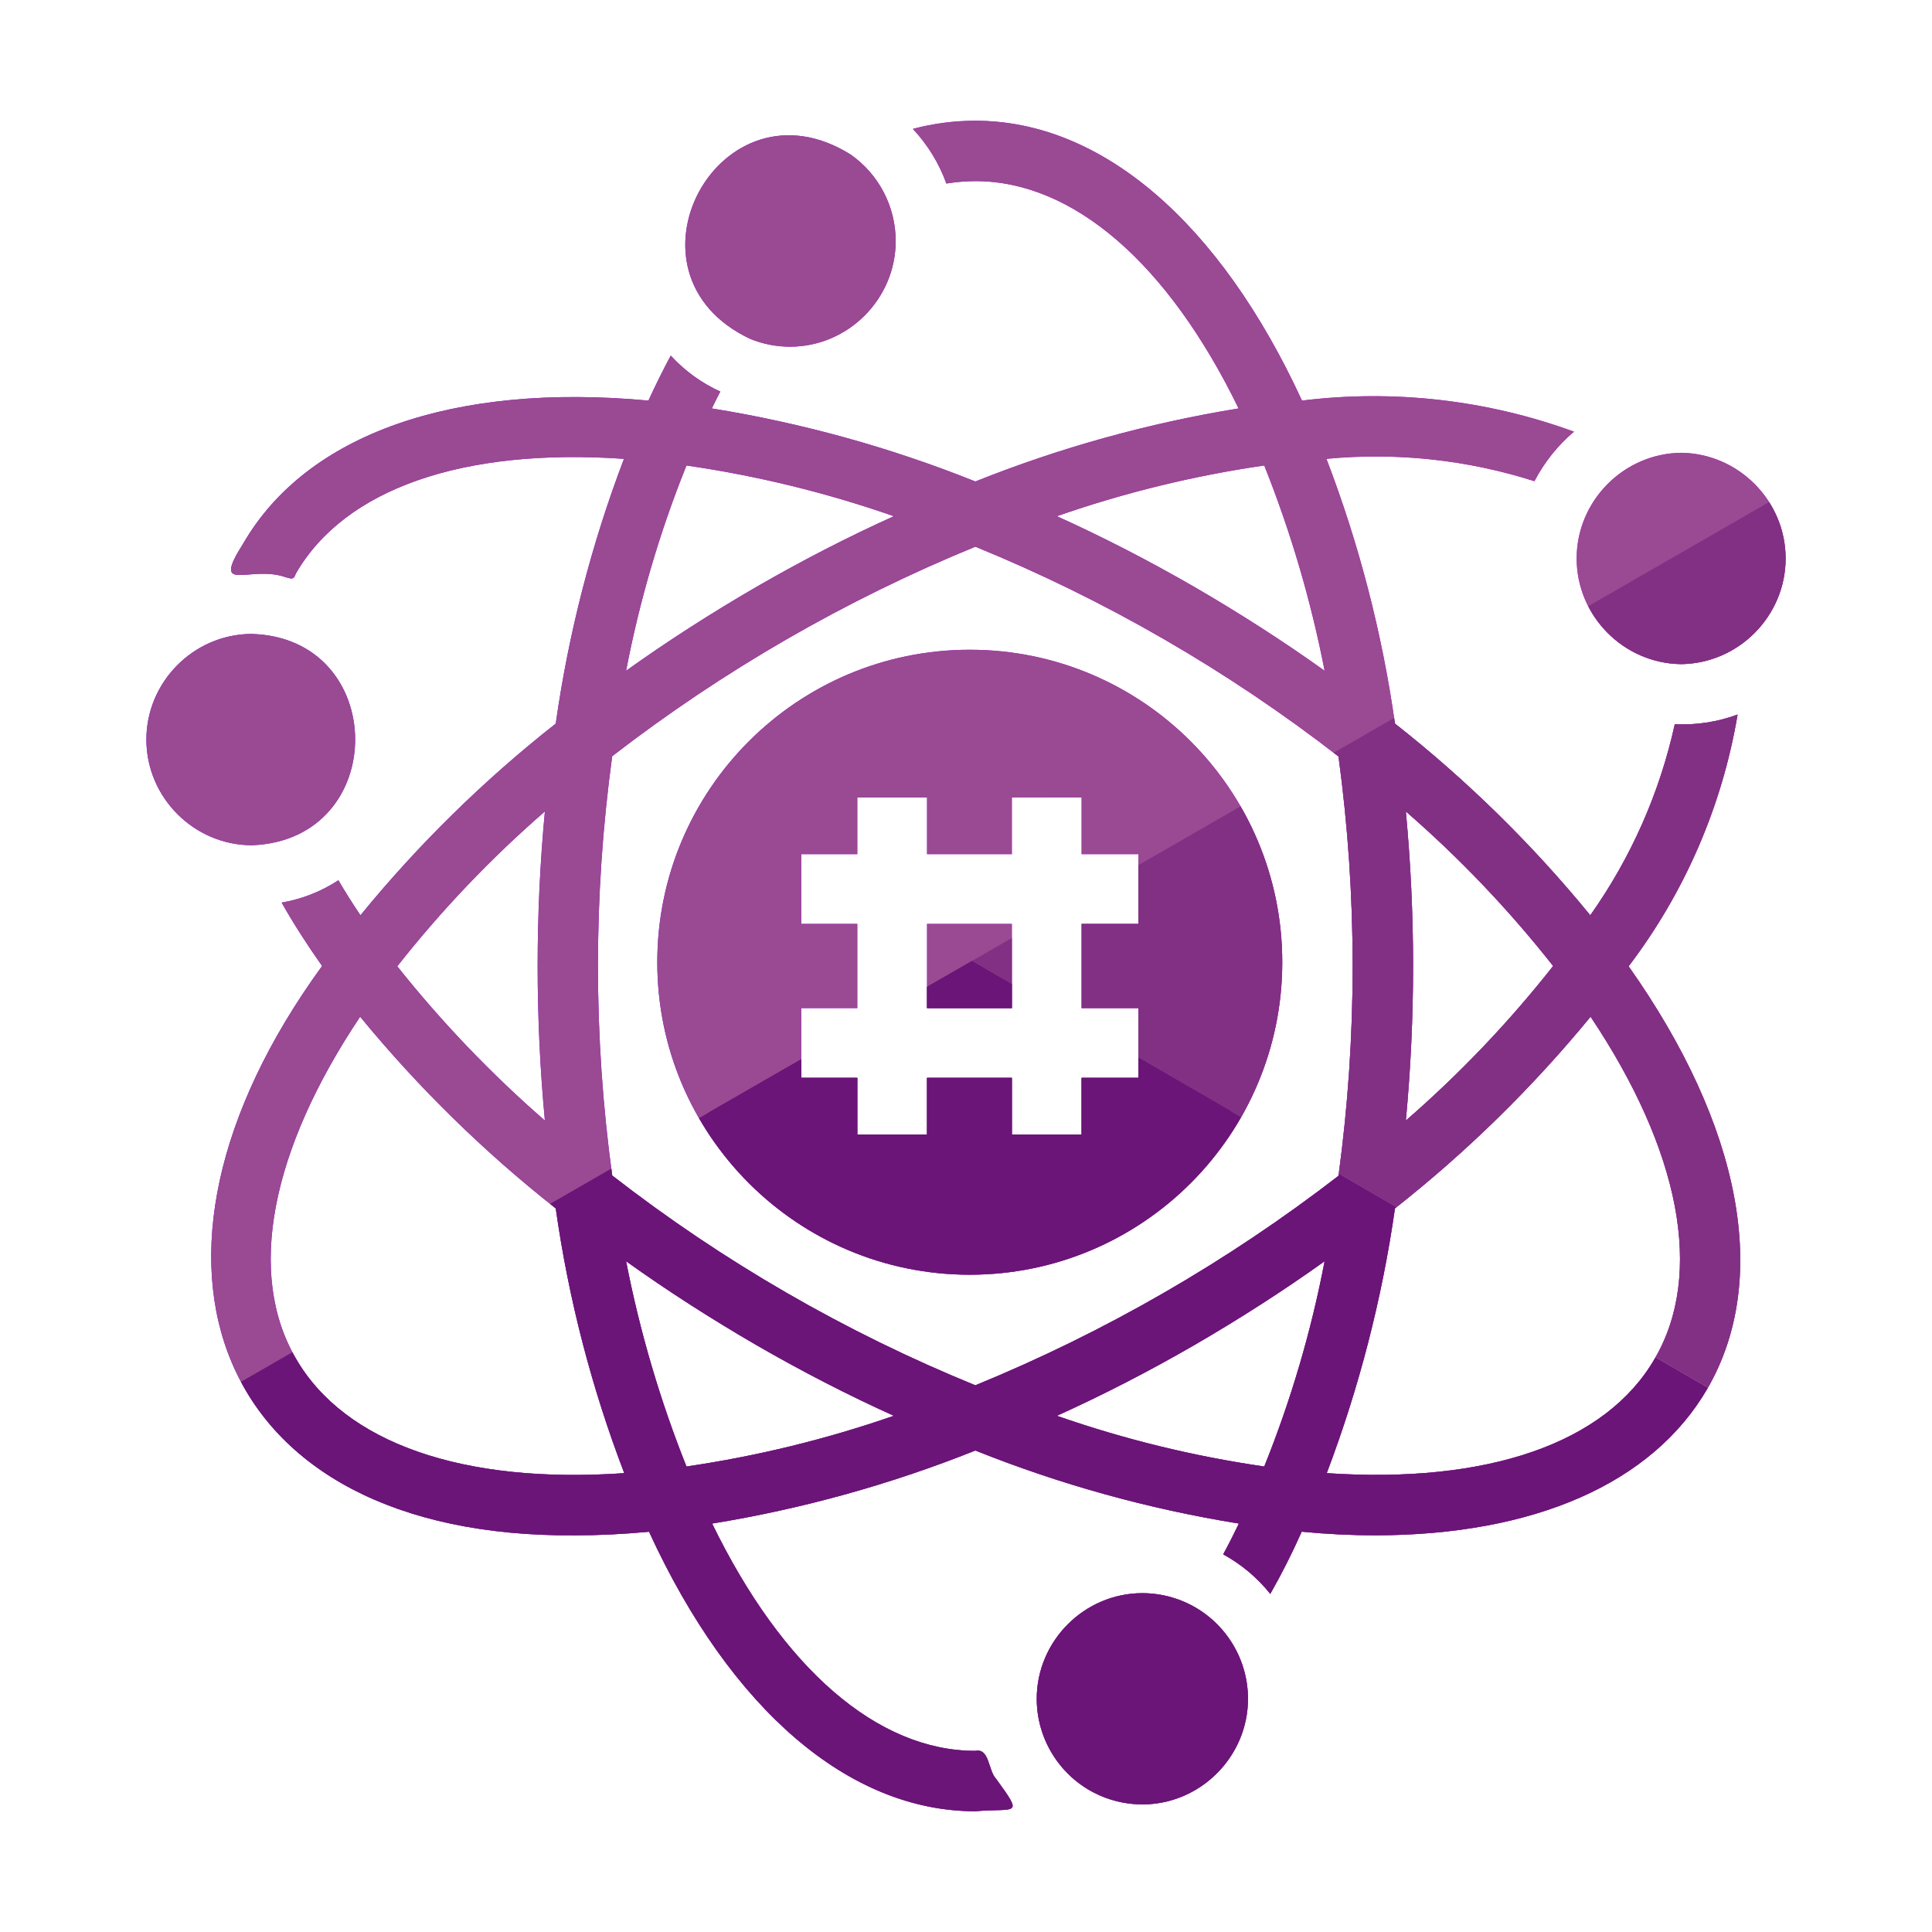 <?xml version="1.0" encoding="UTF-8" standalone="no"?><!DOCTYPE svg PUBLIC "-//W3C//DTD SVG 1.1//EN" "http://www.w3.org/Graphics/SVG/1.1/DTD/svg11.dtd"><svg width="100%" height="100%" viewBox="0 0 512 512" version="1.1" xmlns="http://www.w3.org/2000/svg" xmlns:xlink="http://www.w3.org/1999/xlink" xml:space="preserve" xmlns:serif="http://www.serif.com/" style="fill-rule:evenodd;clip-rule:evenodd;stroke-linejoin:round;stroke-miterlimit:2;"><path d="M431.6,256.08c14.879,-19.577 24.79,-42.473 28.88,-66.72c-5.315,1.975 -10.977,2.846 -16.64,2.56c-4.005,18.208 -11.623,35.428 -22.4,50.64c-15.347,-18.772 -32.704,-35.807 -51.76,-50.8c-3.4,-23.994 -9.492,-47.529 -18.16,-70.16c18.584,-1.774 37.336,0.24 55.12,5.92c2.611,-5.01 6.17,-9.466 10.48,-13.12c-23.033,-8.421 -47.741,-11.246 -72.08,-8.24c-21.76,-47.2 -53.04,-74.16 -86.56,-74.16c-5.59,-0.001 -11.157,0.725 -16.56,2.16c3.912,4.174 6.934,9.101 8.88,14.48c2.54,-0.412 5.107,-0.626 7.68,-0.64c25.92,0 51.04,21.76 69.76,60.24c-23.891,3.885 -47.284,10.377 -69.76,19.36c-22.495,-9.01 -45.917,-15.502 -69.84,-19.36c0.72,-1.52 1.52,-3.04 2.24,-4.48c-4.968,-2.261 -9.43,-5.498 -13.12,-9.52c-2.08,3.84 -4,7.76 -5.92,11.92c-51.68,-4.8 -90.56,8.88 -107.36,37.84c-8.72,13.76 1.76,5.6 11.2,8.96c1.52,0.4 2.16,0.8 2.72,-0.96c12.96,-22.48 44.32,-33.36 86.96,-30.4c-8.621,22.64 -14.686,46.173 -18.08,70.16c-19.056,14.993 -36.413,32.028 -51.76,50.8c-2.08,-3.12 -4.08,-6.24 -5.84,-9.28c-4.555,2.982 -9.674,4.997 -15.04,5.92c3.12,5.52 6.72,11.12 10.72,16.8c-57.04,78.4 -29.12,151.6 67.04,150.88c6.32,0 12.88,-0.32 19.6,-0.96c21.68,47.2 53.04,74.08 86.48,74.08c10.72,-0.96 12.96,1.68 5.52,-8.56c-2.16,-2.24 -1.76,-8.24 -5.52,-7.44c-25.92,0 -51.04,-21.76 -69.76,-60.24c23.891,-3.885 47.284,-10.378 69.76,-19.36c22.495,9.01 45.917,15.502 69.84,19.36c-1.36,2.8 -2.72,5.52 -4.16,8.16c4.814,2.631 9.056,6.194 12.48,10.48c2.96,-5.2 5.76,-10.72 8.32,-16.48c6.8,0.64 13.28,0.96 19.6,0.96c41.92,-0.08 73.28,-13.68 87.92,-38.88c16.72,-28.88 9.12,-69.44 -20.88,-111.92Zm-118,168.32c-3.438,-1.447 -7.131,-2.193 -10.861,-2.193c-15.356,-0 -27.992,12.635 -27.992,27.991c0,10.433 5.834,20.034 15.093,24.842c3.985,2.069 8.409,3.149 12.899,3.149c15.355,0 27.991,-12.636 27.991,-27.991c-0,-11.24 -6.771,-21.437 -17.13,-25.798Zm-235.2,-64.4c-13.04,-22.4 -6.72,-55.04 17.04,-90.56c15.397,18.753 32.778,35.786 51.84,50.8c3.4,23.994 9.492,47.529 18.16,70.16c-42.64,2.96 -74.08,-7.92 -87.04,-30.4Zm360.16,0c-12.96,22.48 -44.32,33.28 -86.96,30.4c8.584,-22.652 14.648,-46.181 18.08,-70.16c19.062,-15.014 36.443,-32.047 51.84,-50.8c23.76,35.52 30.08,68.16 17.04,90.56Zm-256.64,28.64c-7.023,-17.593 -12.38,-35.806 -16,-54.4c10.96,7.84 22.56,15.28 34.56,22.24c11.92,6.88 24.16,13.2 36.4,18.72c-17.856,6.202 -36.257,10.702 -54.96,13.44Zm153.12,-0c-18.708,-2.709 -37.113,-7.21 -54.96,-13.44c12.24,-5.52 24.48,-11.84 36.4,-18.72c12,-6.96 23.6,-14.4 34.56,-22.24c-3.568,18.607 -8.926,36.825 -16,54.4Zm-172.8,-77.12c-5.04,-36.868 -5.04,-74.252 -0,-111.12c29.446,-22.738 61.816,-41.412 96.24,-55.52c34.451,14.087 66.827,32.792 96.24,55.6c5,36.871 5,74.249 0,111.12c-29.446,22.738 -61.816,41.412 -96.24,55.52c-34.466,-14.056 -66.847,-32.763 -96.24,-55.6Zm210.32,-96.48c14.275,12.393 27.346,26.107 39.04,40.96c-11.694,14.853 -24.765,28.567 -39.04,40.96c2.56,-27.247 2.56,-54.673 0,-81.92Zm-228.16,0c-2.56,27.247 -2.56,54.673 0,81.92c-14.258,-12.406 -27.353,-26.09 -39.12,-40.88c11.719,-14.881 24.817,-28.622 39.12,-41.04Zm-77.92,-47.04c-15.241,0.171 -27.687,12.757 -27.687,27.999c0,15.361 12.64,28.001 28.001,28.001c0.002,0 0.004,0 0.006,0c36.72,-1.44 36.24,-55.2 -0.32,-56Zm268.56,-44.64c7.023,17.593 12.38,35.806 16,54.4c-10.96,-7.84 -22.56,-15.28 -34.56,-22.24c-11.92,-6.88 -24.16,-13.2 -36.4,-18.72c17.847,-6.23 36.252,-10.731 54.96,-13.44Zm-153.12,0c18.708,2.709 37.113,7.21 54.96,13.44c-12.24,5.52 -24.48,11.84 -36.4,18.72c-12,6.96 -23.6,14.4 -34.56,22.24c3.568,-18.607 8.926,-36.825 16,-54.4Zm263.6,-3.36c-15.242,0.171 -27.688,12.757 -27.688,28c0,15.243 12.446,27.829 27.688,28c15.242,-0.171 27.688,-12.757 27.688,-28c-0,-15.243 -12.446,-27.829 -27.688,-28Zm-220.08,-79.04c-34.64,-21.68 -63.6,31.52 -26.56,48.88c3.334,1.348 6.896,2.04 10.492,2.04c15.358,0 27.995,-12.637 27.995,-27.995c0,-9.121 -4.458,-17.69 -11.927,-22.925Z" style="fill:url(#_Linear1);fill-rule:nonzero;"/><clipPath id="_clip2"><path d="M431.6,256.08c14.879,-19.577 24.79,-42.473 28.88,-66.72c-5.315,1.975 -10.977,2.846 -16.64,2.56c-4.005,18.208 -11.623,35.428 -22.4,50.64c-15.347,-18.772 -32.704,-35.807 -51.76,-50.8c-3.4,-23.994 -9.492,-47.529 -18.16,-70.16c18.584,-1.774 37.336,0.24 55.12,5.92c2.611,-5.01 6.17,-9.466 10.48,-13.12c-23.033,-8.421 -47.741,-11.246 -72.08,-8.24c-21.76,-47.2 -53.04,-74.16 -86.56,-74.16c-5.59,-0.001 -11.157,0.725 -16.56,2.16c3.912,4.174 6.934,9.101 8.88,14.48c2.54,-0.412 5.107,-0.626 7.68,-0.64c25.92,0 51.04,21.76 69.76,60.24c-23.891,3.885 -47.284,10.377 -69.76,19.36c-22.495,-9.01 -45.917,-15.502 -69.84,-19.36c0.72,-1.52 1.52,-3.04 2.24,-4.48c-4.968,-2.261 -9.43,-5.498 -13.12,-9.52c-2.08,3.84 -4,7.76 -5.92,11.92c-51.68,-4.8 -90.56,8.88 -107.36,37.84c-8.72,13.76 1.76,5.6 11.2,8.96c1.52,0.4 2.16,0.8 2.72,-0.96c12.96,-22.48 44.32,-33.36 86.96,-30.4c-8.621,22.64 -14.686,46.173 -18.08,70.16c-19.056,14.993 -36.413,32.028 -51.76,50.8c-2.08,-3.12 -4.08,-6.24 -5.84,-9.28c-4.555,2.982 -9.674,4.997 -15.04,5.92c3.12,5.52 6.72,11.12 10.72,16.8c-57.04,78.4 -29.12,151.6 67.04,150.88c6.32,0 12.88,-0.32 19.6,-0.96c21.68,47.2 53.04,74.08 86.48,74.08c10.72,-0.96 12.96,1.68 5.52,-8.56c-2.16,-2.24 -1.76,-8.24 -5.52,-7.44c-25.92,0 -51.04,-21.76 -69.76,-60.24c23.891,-3.885 47.284,-10.378 69.76,-19.36c22.495,9.01 45.917,15.502 69.84,19.36c-1.36,2.8 -2.72,5.52 -4.16,8.16c4.814,2.631 9.056,6.194 12.48,10.48c2.96,-5.2 5.76,-10.72 8.32,-16.48c6.8,0.64 13.28,0.96 19.6,0.96c41.92,-0.08 73.28,-13.68 87.92,-38.88c16.72,-28.88 9.12,-69.44 -20.88,-111.92Zm-118,168.32c-3.438,-1.447 -7.131,-2.193 -10.861,-2.193c-15.356,-0 -27.992,12.635 -27.992,27.991c0,10.433 5.834,20.034 15.093,24.842c3.985,2.069 8.409,3.149 12.899,3.149c15.355,0 27.991,-12.636 27.991,-27.991c-0,-11.24 -6.771,-21.437 -17.13,-25.798Zm-235.2,-64.4c-13.04,-22.4 -6.72,-55.04 17.04,-90.56c15.397,18.753 32.778,35.786 51.84,50.8c3.4,23.994 9.492,47.529 18.16,70.16c-42.64,2.96 -74.08,-7.92 -87.04,-30.4Zm360.16,0c-12.96,22.48 -44.32,33.28 -86.96,30.4c8.584,-22.652 14.648,-46.181 18.08,-70.16c19.062,-15.014 36.443,-32.047 51.84,-50.8c23.76,35.52 30.08,68.16 17.04,90.56Zm-256.64,28.64c-7.023,-17.593 -12.38,-35.806 -16,-54.4c10.96,7.84 22.56,15.28 34.56,22.24c11.92,6.88 24.16,13.2 36.4,18.72c-17.856,6.202 -36.257,10.702 -54.96,13.44Zm153.12,-0c-18.708,-2.709 -37.113,-7.21 -54.96,-13.44c12.24,-5.52 24.48,-11.84 36.4,-18.72c12,-6.96 23.6,-14.4 34.56,-22.24c-3.568,18.607 -8.926,36.825 -16,54.4Zm-172.8,-77.12c-5.04,-36.868 -5.04,-74.252 -0,-111.12c29.446,-22.738 61.816,-41.412 96.24,-55.52c34.451,14.087 66.827,32.792 96.24,55.6c5,36.871 5,74.249 0,111.12c-29.446,22.738 -61.816,41.412 -96.24,55.52c-34.466,-14.056 -66.847,-32.763 -96.24,-55.6Zm210.32,-96.48c14.275,12.393 27.346,26.107 39.04,40.96c-11.694,14.853 -24.765,28.567 -39.04,40.96c2.56,-27.247 2.56,-54.673 0,-81.92Zm-228.16,0c-2.56,27.247 -2.56,54.673 0,81.92c-14.258,-12.406 -27.353,-26.09 -39.12,-40.88c11.719,-14.881 24.817,-28.622 39.12,-41.04Zm-77.92,-47.04c-15.241,0.171 -27.687,12.757 -27.687,27.999c0,15.361 12.64,28.001 28.001,28.001c0.002,0 0.004,0 0.006,0c36.72,-1.44 36.24,-55.2 -0.32,-56Zm268.56,-44.64c7.023,17.593 12.38,35.806 16,54.4c-10.96,-7.84 -22.56,-15.28 -34.56,-22.24c-11.92,-6.88 -24.16,-13.2 -36.4,-18.72c17.847,-6.23 36.252,-10.731 54.96,-13.44Zm-153.12,0c18.708,2.709 37.113,7.21 54.96,13.44c-12.24,5.52 -24.48,11.84 -36.4,18.72c-12,6.96 -23.6,14.4 -34.56,22.24c3.568,-18.607 8.926,-36.825 16,-54.4Zm263.6,-3.36c-15.242,0.171 -27.688,12.757 -27.688,28c0,15.243 12.446,27.829 27.688,28c15.242,-0.171 27.688,-12.757 27.688,-28c-0,-15.243 -12.446,-27.829 -27.688,-28Zm-220.08,-79.04c-34.64,-21.68 -63.6,31.52 -26.56,48.88c3.334,1.348 6.896,2.04 10.492,2.04c15.358,0 27.995,-12.637 27.995,-27.995c0,-9.121 -4.458,-17.69 -11.927,-22.925Z" clip-rule="nonzero"/></clipPath><g clip-path="url(#_clip2)"><g><path d="M497.673,143.891c-0,-9.045 -1.928,-17.201 -5.932,-24.023c-3.855,-6.821 -9.639,-12.455 -17.349,-16.904c-64.061,-36.924 -128.27,-73.848 -192.331,-110.772c-17.35,-9.935 -33.958,-9.639 -51.159,0.445c-25.506,14.977 -153.331,88.232 -191.293,110.327c-15.719,9.045 -23.281,22.985 -23.281,41.076l-0,223.026c-0,8.897 1.927,16.756 5.634,23.578c3.856,6.97 9.788,12.901 17.647,17.498c38.11,22.095 165.787,95.201 191.293,110.327c17.201,10.082 33.957,10.526 51.159,0.445c64.061,-37.073 128.27,-73.848 192.331,-110.772c8.007,-4.597 13.79,-10.38 17.646,-17.498c3.707,-6.822 5.635,-14.681 5.635,-23.578l-0,-223.175Z" style="fill:#9a4993;fill-rule:nonzero;"/><path d="M257.593,254.663l-235.927,135.832c3.856,6.97 9.787,12.901 17.646,17.499c38.111,22.094 165.787,95.201 191.293,110.326c17.201,10.084 33.958,10.529 51.159,0.445c64.061,-37.072 128.27,-73.848 192.331,-110.771c8.007,-4.598 13.791,-10.38 17.646,-17.499l-234.148,-135.832Z" style="fill:#6a1577;fill-rule:nonzero;"/><path d="M187.749,294.849c13.791,24.023 39.593,40.187 69.103,40.187c29.806,-0 55.756,-16.312 69.399,-40.632l-68.658,-39.741l-69.844,40.186Z" style="fill:#6a1577;fill-rule:nonzero;"/><path d="M497.673,143.891c0,-9.045 -1.928,-17.201 -5.931,-24.023l-234.149,134.795l234.445,135.833c3.707,-6.822 5.635,-14.681 5.635,-23.578l0,-223.027Z" style="fill:#813084;fill-rule:nonzero;"/></g></g><path d="M257,172.19c45.704,0 82.81,37.106 82.81,82.81c0,45.704 -37.106,82.81 -82.81,82.81c-45.704,-0 -82.809,-37.106 -82.809,-82.81c-0,-45.704 37.105,-82.81 82.809,-82.81Zm-11.321,54.169l0,-15.037l-18.493,-0l-0,15.037l-14.864,-0l-0,18.493l14.864,0l-0,22.296l-14.864,-0l-0,18.493l14.864,0l-0,15.037l18.493,0l0,-15.037l22.469,0l0,15.037l18.494,0l-0,-15.037l15.037,0l-0,-18.493l-15.037,-0l-0,-22.296l15.037,0l-0,-18.493l-15.037,-0l-0,-15.037l-18.494,-0l0,15.037l-22.469,-0Zm0,18.493l0,22.296l22.469,-0l0,-22.296l-22.469,0Z" style="fill:url(#_Linear3);"/><clipPath id="_clip4"><path d="M257,172.19c45.704,0 82.81,37.106 82.81,82.81c0,45.704 -37.106,82.81 -82.81,82.81c-45.704,-0 -82.809,-37.106 -82.809,-82.81c-0,-45.704 37.105,-82.81 82.809,-82.81Zm-11.321,54.169l0,-15.037l-18.493,-0l-0,15.037l-14.864,-0l-0,18.493l14.864,0l-0,22.296l-14.864,-0l-0,18.493l14.864,0l-0,15.037l18.493,0l0,-15.037l22.469,0l0,15.037l18.494,0l-0,-15.037l15.037,0l-0,-18.493l-15.037,-0l-0,-22.296l15.037,0l-0,-18.493l-15.037,-0l-0,-15.037l-18.494,-0l0,15.037l-22.469,-0Zm0,18.493l0,22.296l22.469,-0l0,-22.296l-22.469,0Z"/></clipPath><g clip-path="url(#_clip4)"><g><path d="M497.673,143.891c-0,-9.045 -1.928,-17.201 -5.932,-24.023c-3.855,-6.821 -9.639,-12.455 -17.349,-16.904c-64.061,-36.924 -128.27,-73.848 -192.331,-110.772c-17.35,-9.935 -33.958,-9.639 -51.159,0.445c-25.506,14.977 -153.331,88.232 -191.293,110.327c-15.719,9.045 -23.281,22.985 -23.281,41.076l-0,223.026c-0,8.897 1.927,16.756 5.634,23.578c3.856,6.97 9.788,12.901 17.647,17.498c38.11,22.095 165.787,95.201 191.293,110.327c17.201,10.082 33.957,10.526 51.159,0.445c64.061,-37.073 128.27,-73.848 192.331,-110.772c8.007,-4.597 13.79,-10.38 17.646,-17.498c3.707,-6.822 5.635,-14.681 5.635,-23.578l-0,-223.175Z" style="fill:#9a4993;fill-rule:nonzero;"/><path d="M257.593,254.663l-235.927,135.832c3.856,6.97 9.787,12.901 17.646,17.499c38.111,22.094 165.787,95.201 191.293,110.326c17.201,10.084 33.958,10.529 51.159,0.445c64.061,-37.072 128.27,-73.848 192.331,-110.771c8.007,-4.598 13.791,-10.38 17.646,-17.499l-234.148,-135.832Z" style="fill:#6a1577;fill-rule:nonzero;"/><path d="M187.749,294.849c13.791,24.023 39.593,40.187 69.103,40.187c29.806,-0 55.756,-16.312 69.399,-40.632l-68.658,-39.741l-69.844,40.186Z" style="fill:#6a1577;fill-rule:nonzero;"/><path d="M497.673,143.891c0,-9.045 -1.928,-17.201 -5.931,-24.023l-234.149,134.795l234.445,135.833c3.707,-6.822 5.635,-14.681 5.635,-23.578l0,-223.027Z" style="fill:#813084;fill-rule:nonzero;"/></g></g><defs><linearGradient id="_Linear1" x1="0" y1="0" x2="1" y2="0" gradientUnits="userSpaceOnUse" gradientTransform="matrix(434.408,0,0,434.408,38.8,256)"><stop offset="0" style="stop-color:#7f00ff;stop-opacity:1"/><stop offset="1" style="stop-color:#e100ff;stop-opacity:1"/></linearGradient><linearGradient id="_Linear3" x1="0" y1="0" x2="1" y2="0" gradientUnits="userSpaceOnUse" gradientTransform="matrix(165.617,0,0,160.595,173.193,256)"><stop offset="0" style="stop-color:#7f00ff;stop-opacity:1"/><stop offset="1" style="stop-color:#e100ff;stop-opacity:1"/></linearGradient></defs></svg>